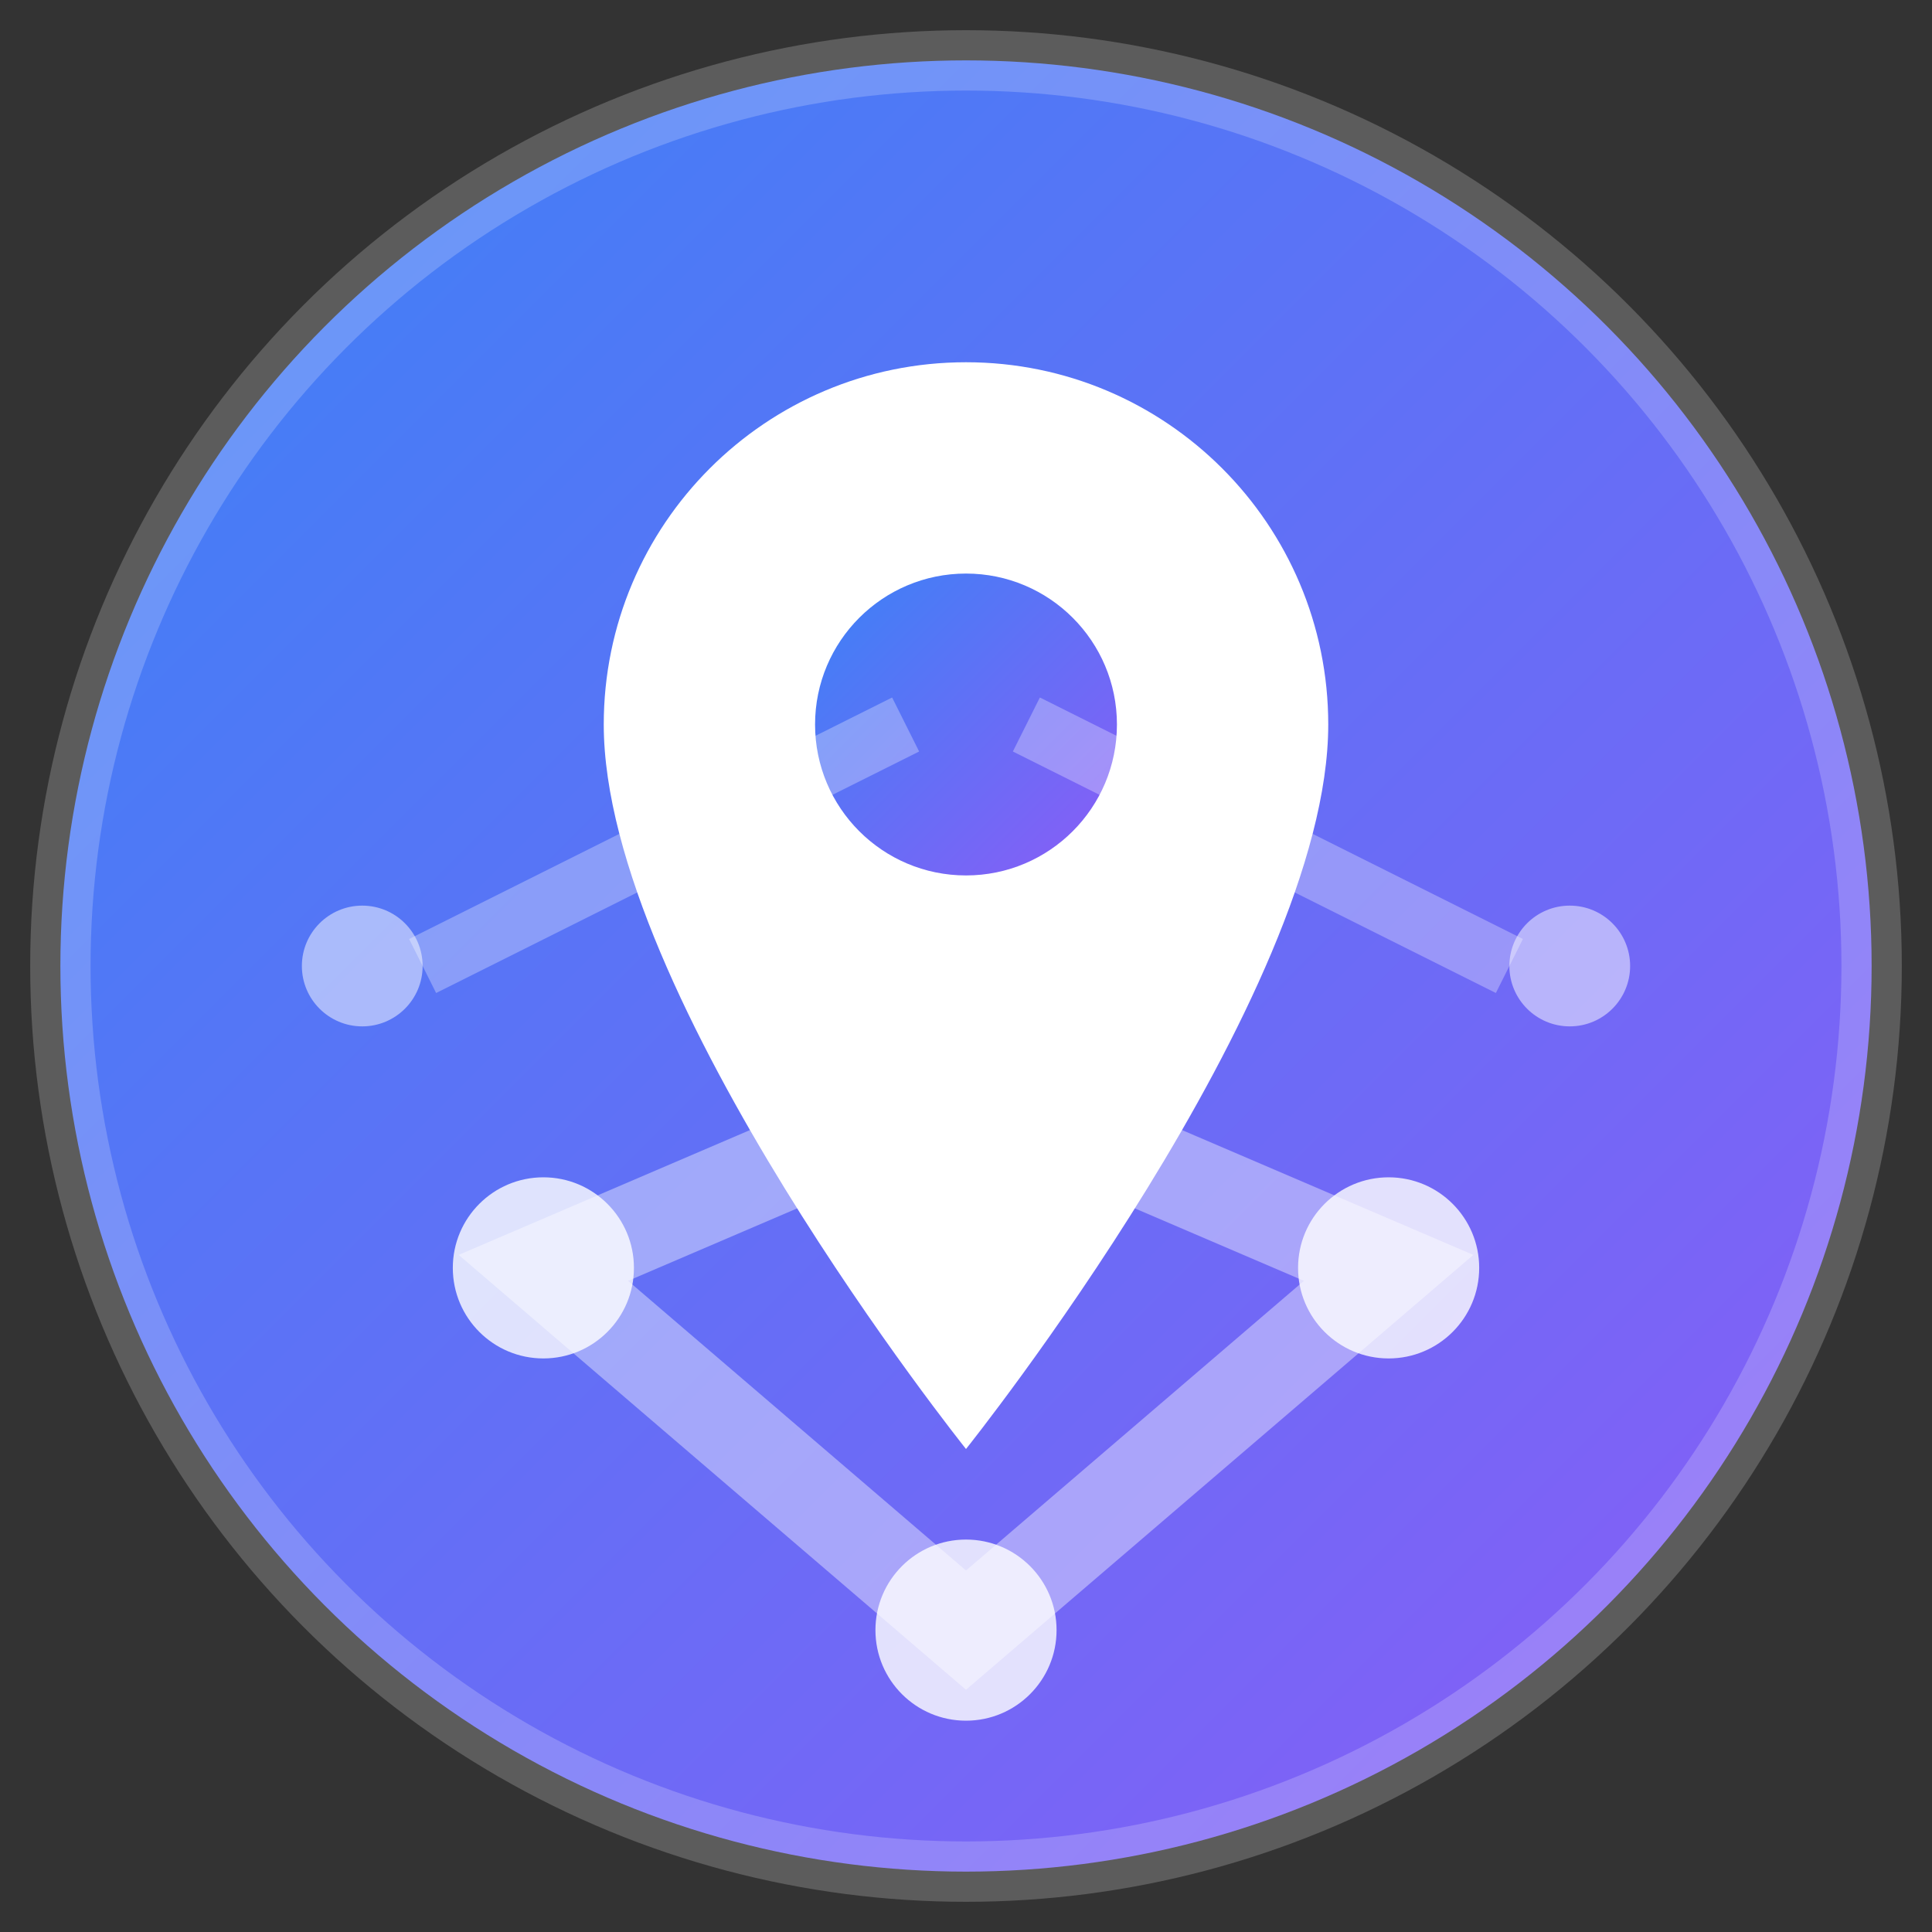 <svg width="32" height="32" viewBox="0 0 32 32" fill="none" xmlns="http://www.w3.org/2000/svg">
  <rect x="0" y="0" width="32" height="32" fill="#333333" stroke="none"/>
  <!-- Loconomy Icon Variant - Space Constrained Areas -->
  
  <!-- Background circle -->
  <circle cx="16" cy="16" r="15" fill="url(#gradient-icon)" stroke="rgba(255,255,255,0.2)" stroke-width="1"/>
  
  <!-- Location pin icon -->
  <path d="M16 6c-3.314 0-6 2.686-6 6 0 4.5 6 12 6 12s6-7.5 6-12c0-3.314-2.686-6-6-6z" fill="white"/>
  <circle cx="16" cy="12" r="2.5" fill="url(#gradient-icon)"/>
  
  <!-- Service connection dots -->
  <circle cx="9" cy="21" r="1.5" fill="rgba(255,255,255,0.8)"/>
  <circle cx="23" cy="21" r="1.5" fill="rgba(255,255,255,0.8)"/>
  <circle cx="16" cy="27" r="1.5" fill="rgba(255,255,255,0.8)"/>
  
  <!-- Connection lines -->
  <path d="M16 18 L9 21 L16 27 L23 21 Z" stroke="rgba(255,255,255,0.4)" stroke-width="1.5" fill="none"/>
  
  <!-- Additional network effect -->
  <circle cx="6" cy="16" r="1" fill="rgba(255,255,255,0.5)"/>
  <circle cx="26" cy="16" r="1" fill="rgba(255,255,255,0.5)"/>
  <path d="M7 16 L15 12" stroke="rgba(255,255,255,0.3)" stroke-width="1"/>
  <path d="M25 16 L17 12" stroke="rgba(255,255,255,0.3)" stroke-width="1"/>
  
  <!-- Gradients -->
  <defs>
    <linearGradient id="gradient-icon" x1="0%" y1="0%" x2="100%" y2="100%">
      <stop offset="0%" style="stop-color:#3B82F6;stop-opacity:1" />
      <stop offset="100%" style="stop-color:#8B5CF6;stop-opacity:1" />
    </linearGradient>
  </defs>
</svg>